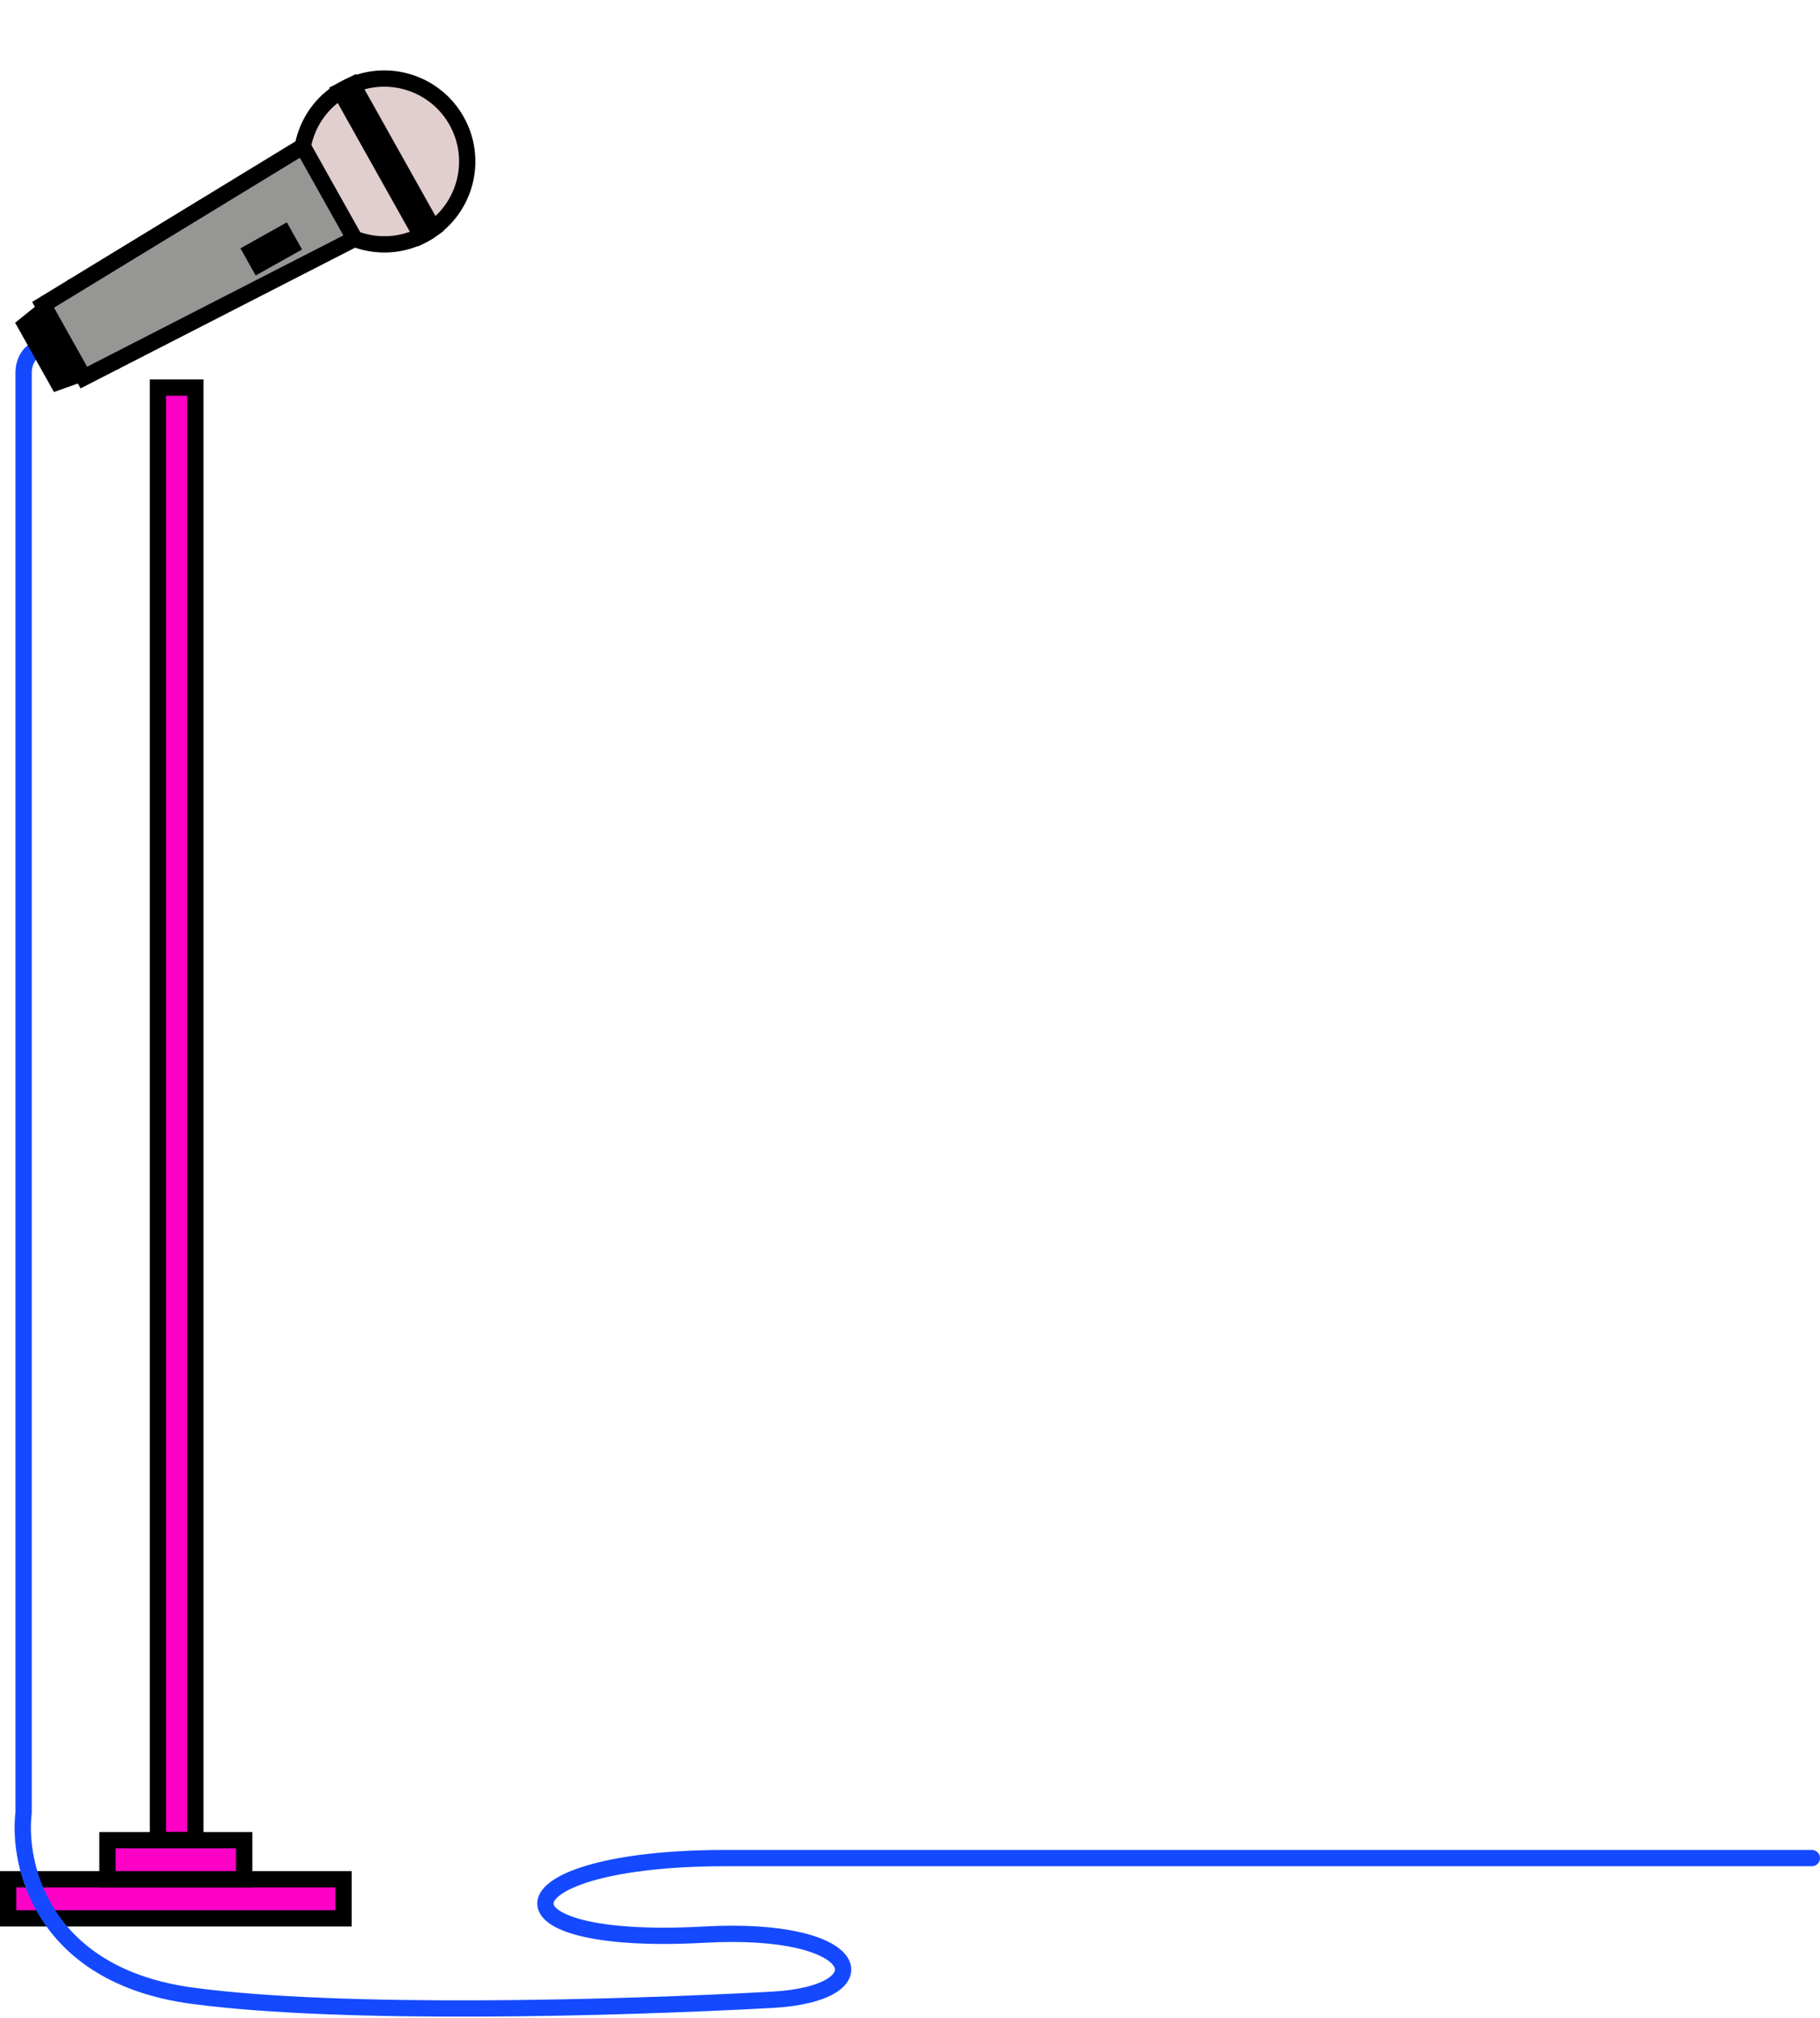 <svg width="1118" height="1239" viewBox="0 0 1118 1239" fill="none" xmlns="http://www.w3.org/2000/svg">
<rect x="5" y="1154" width="206" height="24" fill="#FF00C7" stroke="black" stroke-width="10"/>
<path d="M1113 1141C1099.33 1141 608.3 1141 445.5 1141C305.5 1141 295.711 1195.6 432.5 1188C531.5 1182.5 543 1224.23 474.5 1228C380.5 1233.17 210 1237.9 118 1225.5C26 1213.1 10.667 1145.33 14.5 1113V228.5C14.5 223.667 17.1 213.9 27.5 213.5" stroke="#1549FF" stroke-width="10" stroke-linecap="round"/>
<path d="M66.109 223.664L35.448 234.598L15.732 199.427L41.073 179.002L66.109 223.664Z" fill="black" stroke="black" stroke-width="10"/>
<path d="M260.977 143.562C260.277 143.954 259.565 144.335 258.846 144.693C234.674 156.788 205.005 147.851 191.654 124.024C178.296 100.195 186.161 70.246 209.104 55.958L209.121 55.949C209.794 55.528 210.482 55.125 211.182 54.733C212.958 53.739 214.774 52.856 216.62 52.098C240.131 42.346 267.755 51.526 280.505 74.271C293.26 97.024 286.663 125.354 266.065 140.303C264.462 141.475 262.761 142.563 260.977 143.562Z" fill="#E1CECE" stroke="black" stroke-width="10"/>
<path d="M217.826 146.642L51.5 231.849L26.46 187.179L186.02 89.904L217.826 146.642Z" fill="#969694" stroke="black" stroke-width="10"/>
<path d="M260.976 143.561C260.276 143.953 259.565 144.335 258.846 144.693L209.11 55.96L209.127 55.95L216.619 52.097L266.069 140.311C264.462 141.475 262.76 142.562 260.976 143.561Z" fill="black" stroke="black" stroke-width="10"/>
<path d="M178.743 151.289L174.292 143.347L154.522 154.417L158.974 162.359L178.743 151.289Z" fill="black" stroke="black" stroke-width="10"/>
<rect x="97" y="238" width="23" height="892" fill="#FF00C7" stroke="black" stroke-width="10"/>
<rect x="66" y="1130" width="84" height="24" fill="#FF00C7" stroke="black" stroke-width="10"/>
</svg>
